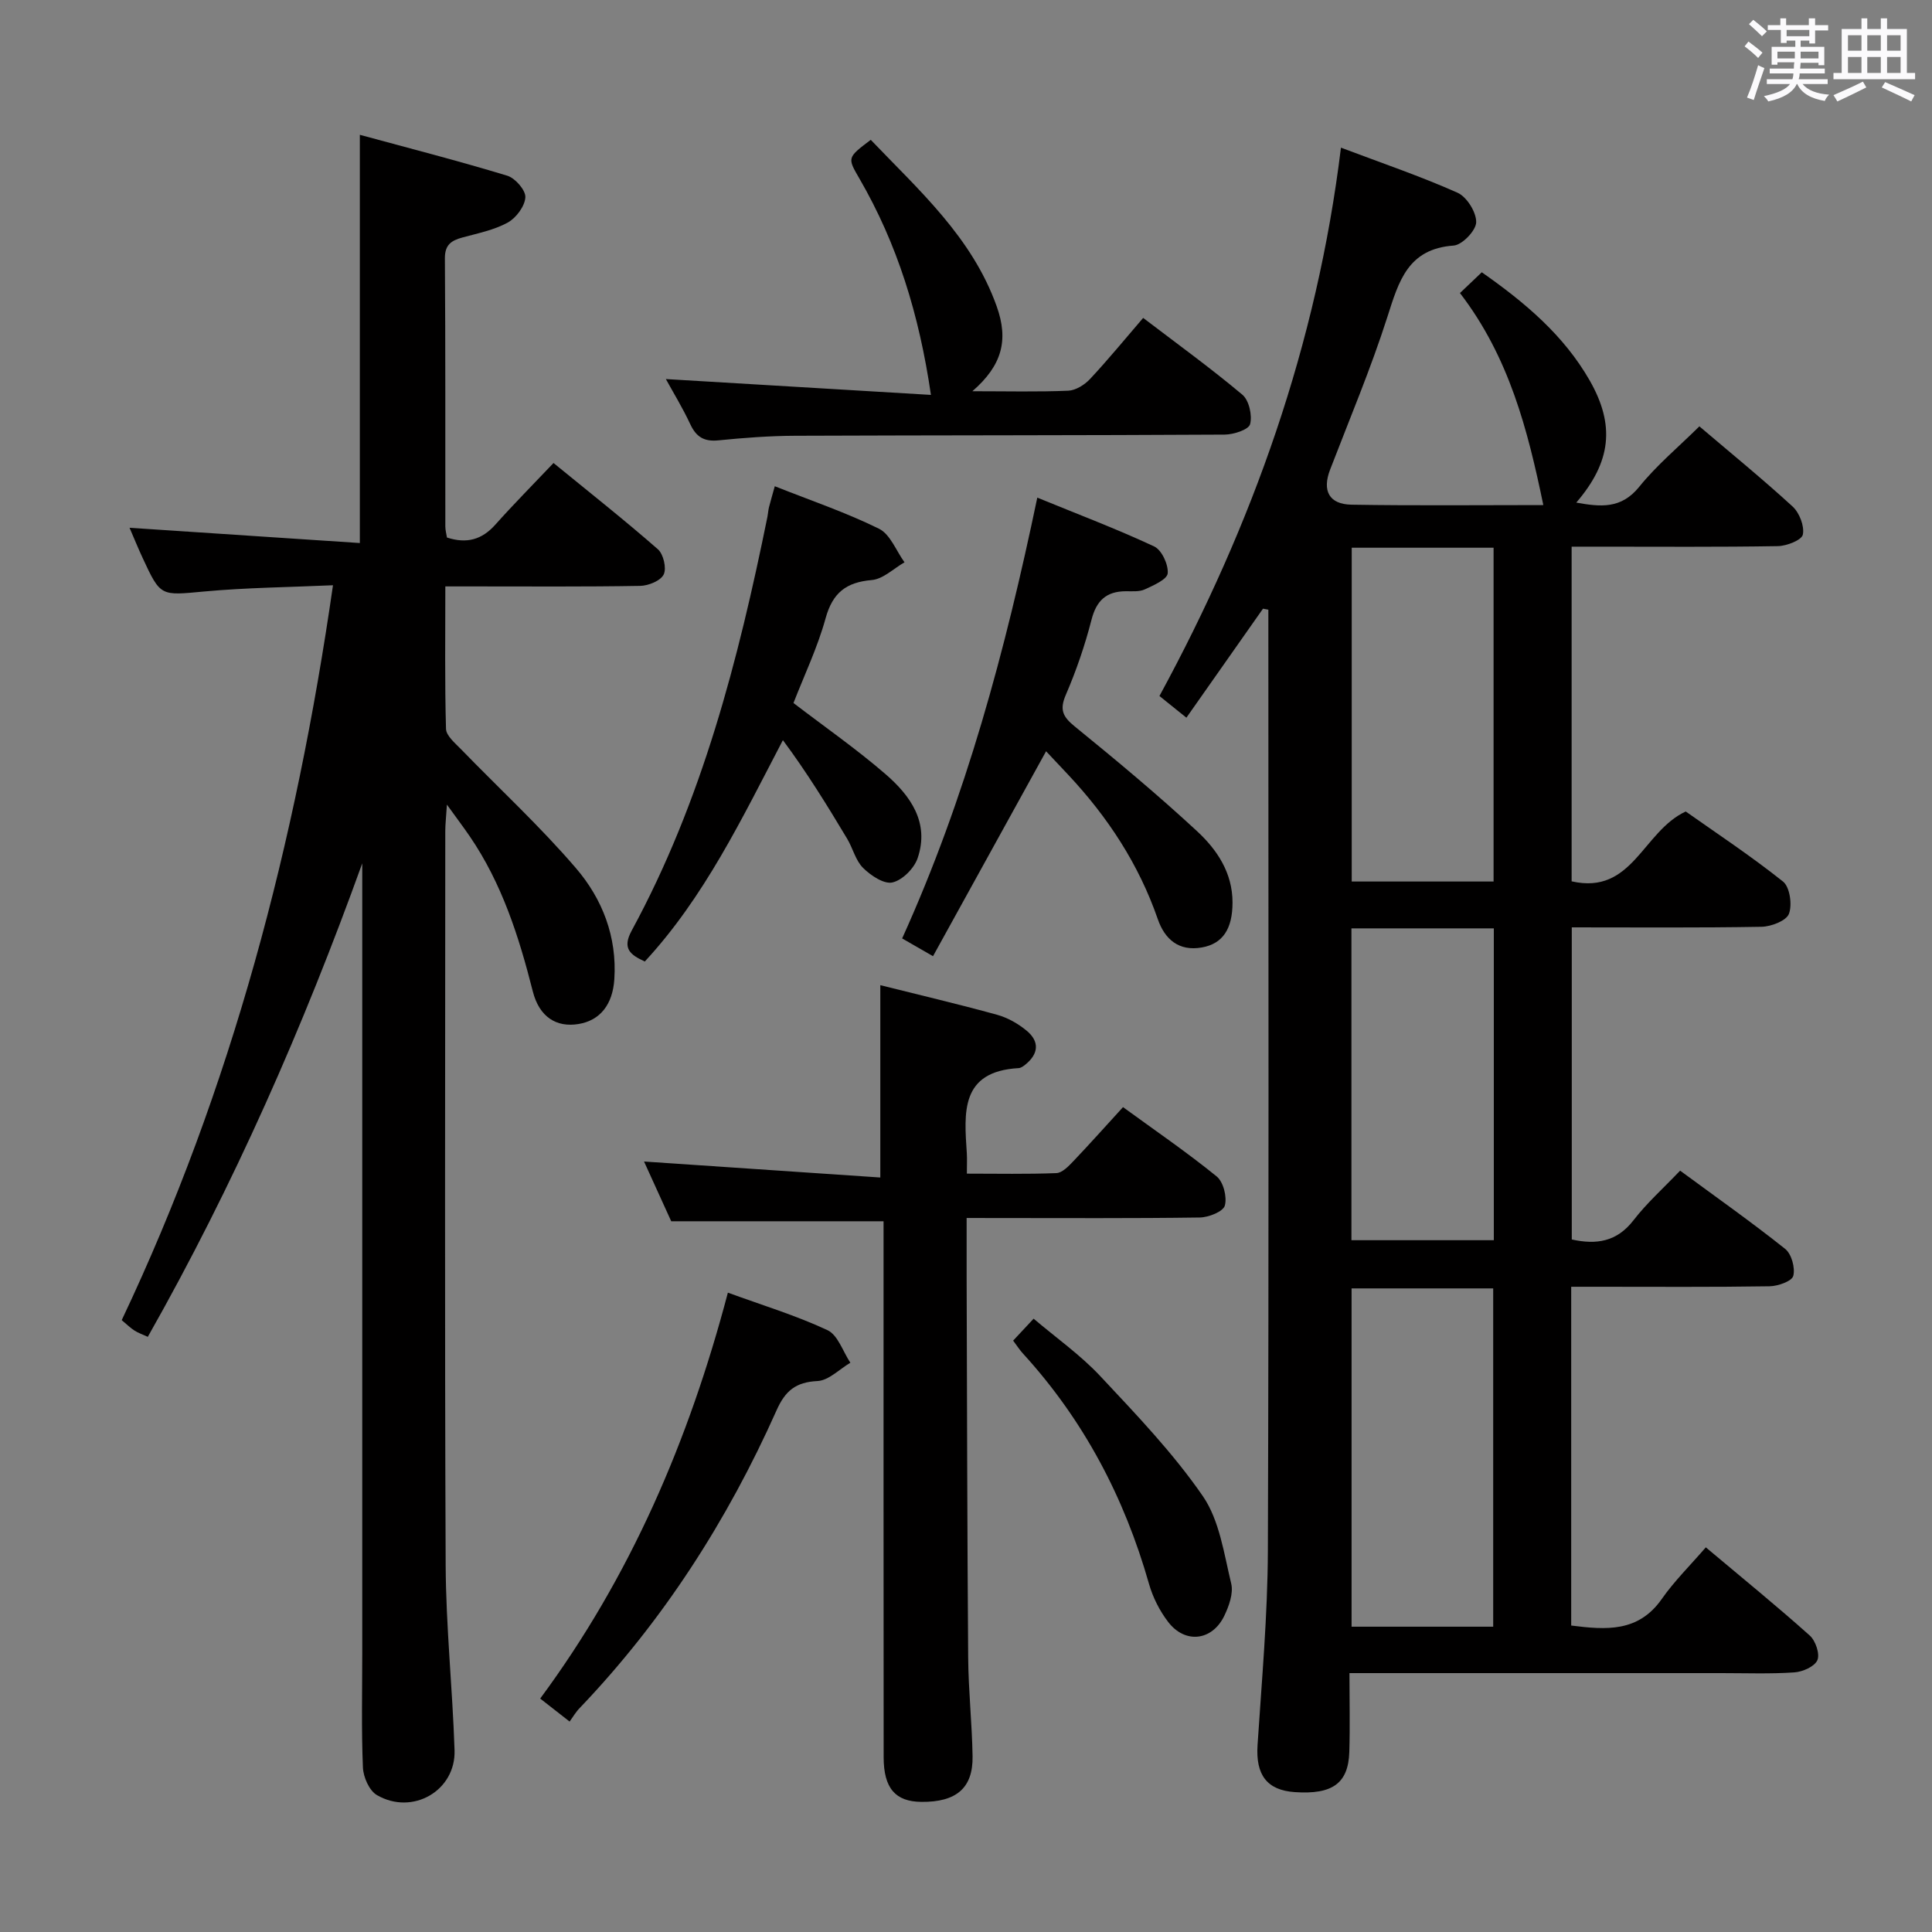 <svg enable-background="new 0 0 400 400" viewBox="0 0 400 400" xmlns="http://www.w3.org/2000/svg"><rect x="0" y="0" width="400" height="400" fill="#808080" stroke="none"/><path d="m361.2 9.6.8-1c.9.7 1.9 1.4 2.9 2.3l-.9 1.1c-1-1-2-1.8-2.8-2.4zm.5 10.6c.9-2.1 1.6-4.3 2.3-6.7.4.2.8.4 1.3.6-.7 2.1-1.5 4.3-2.2 6.6zm.4-15.2.9-.9c1 .8 2 1.6 2.8 2.4l-1 1c-.9-.9-1.8-1.7-2.7-2.5zm12.5-1.2h1.2v1.4h2.7v1.1h-2.7v2.7h-1.2v-.6h-1.8v1.3h4.9v3.8h-1.2v-.5h-3.7c0 .4-.1.9-.1 1.2h5.1v1h-5.2c0 .5-.1.9-.2 1.2h6v1h-5.2c1.1 1.3 2.9 2 5.5 2.2-.4.4-.7.8-.9 1.3-2.9-.5-4.8-1.6-5.7-3.5h-.1c-.8 1.7-2.7 2.9-5.9 3.6-.2-.4-.6-.8-.9-1.1 2.8-.6 4.6-1.4 5.4-2.5h-4.8v-1h5.3c.1-.3.2-.7.2-1.2h-4.9v-1h5c0-.4 0-.8.1-1.3h-3.5v.5h-1.2v-3.7h4.9v-1.3h-1.8v.5h-1.2v-2.7h-2.7v-1h2.6v-1.4h1.2v1.4h4.7v-1.4zm-6.6 8.3h3.6c0-.4 0-.9 0-1.4h-3.6zm1.9-4.6h4.7v-1.3h-4.7zm6.6 3.2h-3.7v1.4h3.7z" fill="#fbfafc"/><path d="m385.3 3.8h1.3v2.2h2.8v-2.2h1.3v2.2h4.1v9.1h1.7v1.3h-16.9v-1.3h1.7v-9.1h4.1v-2.2zm.4 13.1.7 1.2c-1.8.9-3.8 1.9-6 2.9-.2-.4-.5-.8-.8-1.3 2.3-1 4.3-1.9 6.1-2.8zm-3.1-6.4h2.8v-3.2h-2.8zm0 4.6h2.8v-3.3h-2.8zm4-4.6h2.8v-3.2h-2.8zm0 4.6h2.8v-3.3h-2.8zm3.7 1.9c2.1.9 4.1 1.8 6.1 2.7l-.7 1.3c-2.2-1.1-4.2-2-6.1-2.9zm3.2-9.7h-2.8v3.2h2.8v-3.1zm-2.8 7.8h2.8v-3.3h-2.8z" fill="#fbfafc"/><g fill="#010000"><path d="m261.49 126.02c-5.22 7.43-10.44 14.85-15.86 22.57-2.01-1.62-3.66-2.94-5.58-4.49 19.3-35.52 32.6-72.8 37.58-113.53 8.5 3.21 16.48 5.92 24.13 9.33 1.93.86 3.9 4.03 3.87 6.1-.02 1.71-2.89 4.71-4.66 4.84-9.47.67-11.36 7.36-13.71 14.72-3.43 10.73-7.83 21.15-11.88 31.68-1.66 4.32-.25 7.17 4.44 7.25 13.15.22 26.3.08 39.71.08-3.24-15.62-7.07-30.62-17.26-43.9 1.54-1.47 2.92-2.78 4.52-4.3 9.06 6.35 16.99 13.08 22.32 22.37 5.33 9.3 4.47 16.9-2.76 25.32 5.02.89 9.29 1.36 13.03-3.27 3.62-4.48 8.13-8.24 12.46-12.52 6.47 5.51 13.05 10.87 19.3 16.6 1.41 1.3 2.48 4.05 2.12 5.81-.23 1.14-3.34 2.36-5.17 2.39-12.33.21-24.66.11-36.99.11-1.8 0-3.59 0-5.71 0v69.29c12.62 2.87 14.67-10.3 23.62-14.46 6.29 4.44 13.46 9.18 20.15 14.51 1.41 1.13 1.93 4.81 1.22 6.68-.55 1.44-3.67 2.64-5.67 2.68-12.97.23-25.96.12-39.29.12v64.62c5.08 1.12 9.32.5 12.78-3.98 2.73-3.54 6.12-6.57 9.65-10.27 7.51 5.53 14.8 10.66 21.76 16.21 1.31 1.05 2.1 3.93 1.67 5.58-.29 1.1-3.16 2.12-4.9 2.15-11.83.19-23.66.1-35.49.1-1.79 0-3.57 0-5.59 0v70.14c7.2.91 13.9 1.44 18.76-5.51 2.56-3.66 5.79-6.84 9.11-10.68 7.94 6.67 14.88 12.31 21.53 18.27 1.2 1.07 2.12 3.82 1.57 5.09-.57 1.32-3.06 2.42-4.78 2.53-4.98.34-9.99.15-14.99.15-23.66 0-47.32 0-70.98 0-1.8 0-3.59 0-6.13 0 0 5.78.13 11.06-.03 16.32-.2 6.5-3.49 8.85-11.27 8.32-5.81-.39-8.13-3.6-7.73-9.72.88-13.44 2.09-26.89 2.14-40.34.22-62.98.1-125.97.1-188.96 0-1.93 0-3.86 0-5.79-.38-.06-.74-.13-1.11-.21zm47.66 210.77c0-23.63 0-46.81 0-70.04-10.02 0-19.6 0-29.32 0v70.04zm-29.29-223.39v69.11h29.37c0-23.18 0-46.03 0-69.11-9.94 0-19.52 0-29.37 0zm-.06 78.81v64.56h29.48c0-21.6 0-42.98 0-64.56-9.9 0-19.51 0-29.48 0z"/><path d="m92.54 111.29c4.11 1.34 7.25.43 10.01-2.66 3.76-4.22 7.74-8.23 12.05-12.77 7.62 6.23 14.77 11.87 21.61 17.86 1.15 1.01 1.83 3.93 1.2 5.22-.63 1.3-3.16 2.33-4.87 2.36-11.49.2-22.99.11-34.49.11-1.78 0-3.57 0-5.85 0 0 10.26-.13 19.88.14 29.49.04 1.42 1.84 2.92 3.05 4.16 7.97 8.22 16.42 16.01 23.86 24.69 5.46 6.36 8.52 14.2 7.94 23-.34 5.17-2.89 8.51-7.4 9.26-4.57.76-8.13-1.43-9.48-6.76-2.87-11.33-6.39-22.35-13.06-32.11-1.28-1.87-2.65-3.68-4.72-6.55-.17 2.69-.34 4.09-.34 5.49-.01 50.65-.14 101.3.08 151.95.06 12.78 1.42 25.55 1.84 38.33.28 8.38-8.71 13.58-16.08 9.29-1.58-.92-2.81-3.72-2.89-5.71-.33-7.82-.14-15.66-.14-23.49 0-52.81 0-105.63 0-158.44 0-1.76 0-3.51 0-5.27-12.21 33.89-26.59 66.6-44.4 98.04-1.06-.49-1.98-.8-2.77-1.31-.83-.53-1.54-1.24-2.63-2.15 22.78-48.04 36.06-98.84 43.74-152.15-9.15.41-17.93.49-26.64 1.29-9.05.83-9.03 1.14-12.79-6.99-.9-1.93-1.7-3.91-2.69-6.2 16.15 1.07 31.89 2.11 47.68 3.16 0-28.57 0-55.95 0-84.52 10.28 2.8 20.47 5.41 30.53 8.47 1.64.5 3.83 3.01 3.74 4.47-.11 1.86-1.91 4.27-3.65 5.23-2.84 1.56-6.2 2.22-9.38 3.09-2.29.63-3.65 1.49-3.63 4.33.13 18.49.07 36.99.09 55.48 0 .8.23 1.6.34 2.31z"/><path d="m200.13 252.17c0 4.5-.01 8.29 0 12.09.09 26.31.12 52.62.32 78.93.05 6.81.8 13.61.91 20.42.11 6.59-3.37 9.52-10.6 9.45-5.37-.05-7.8-2.8-7.81-9.24-.03-34.97-.02-69.95-.02-104.92 0-1.98 0-3.97 0-6.05-14.69 0-29.05 0-43.96 0-1.78-3.91-3.83-8.42-5.63-12.37 16.24 1.1 32.61 2.2 48.92 3.31 0-14 0-26.7 0-39.82 7.9 1.98 16.08 3.9 24.18 6.13 2.18.6 4.34 1.83 6.1 3.28 2.76 2.28 2.49 4.86-.32 7.09-.38.3-.86.64-1.31.67-12.15.68-11.29 9.24-10.74 17.64.07 1.14.01 2.29.01 4.21 6.37 0 12.46.13 18.53-.11 1.2-.05 2.5-1.4 3.48-2.43 3.43-3.6 6.74-7.32 10.32-11.23 6.63 4.83 13.21 9.33 19.38 14.34 1.4 1.13 2.19 4.26 1.7 6.04-.34 1.24-3.34 2.44-5.17 2.47-13.99.2-27.98.11-41.97.11-1.83-.01-3.64-.01-6.32-.01z"/><path d="m216.58 155.54c-7.78 14.1-15.44 27.99-23.41 42.43-2.69-1.55-4.45-2.56-6.39-3.68 13.21-29.17 21.34-59.51 27.98-91.26 8.45 3.46 16.46 6.49 24.19 10.1 1.57.73 2.97 3.75 2.81 5.57-.11 1.26-2.93 2.49-4.73 3.32-1.13.53-2.62.38-3.95.39-4.03.02-6.08 1.93-7.1 5.92-1.36 5.29-3.15 10.51-5.31 15.52-1.33 3.08-.65 4.53 1.84 6.55 8.63 7.02 17.19 14.15 25.34 21.7 4.12 3.82 7.34 8.6 7.33 14.77-.01 5.43-1.99 8.51-6.34 9.29-4.81.86-7.7-1.73-9.13-5.86-3.94-11.37-10.35-21.13-18.51-29.85-1.56-1.66-3.13-3.33-4.62-4.91z"/><path d="m201.32 81c7.25 0 13.56.16 19.86-.11 1.54-.07 3.36-1.21 4.48-2.4 3.74-4 7.22-8.25 11.02-12.67 6.94 5.29 13.93 10.35 20.53 15.89 1.39 1.16 2.09 4.29 1.61 6.11-.3 1.14-3.41 2.15-5.27 2.16-29.63.17-59.26.12-88.89.24-5.31.02-10.63.42-15.91.95-2.95.3-4.59-.68-5.83-3.33-1.6-3.43-3.6-6.69-5.06-9.36 18.02 1.08 36.16 2.16 54.88 3.28-2.44-16.67-6.97-31.26-14.79-44.76-2.53-4.36-2.58-4.34 2.33-8.05 10 10.46 20.98 20.18 26.07 34.46 2.51 7.02 1.12 12.24-5.03 17.59z"/><path d="m160.41 100.67c7.51 2.98 14.77 5.44 21.58 8.8 2.33 1.15 3.55 4.57 5.28 6.95-2.25 1.28-4.43 3.47-6.77 3.67-5.33.46-8.11 2.64-9.57 7.92-1.66 6.03-4.4 11.76-6.65 17.54 6.52 4.99 13.06 9.54 19.05 14.72 5.16 4.46 9.17 10.04 6.65 17.42-.72 2.11-3.15 4.54-5.21 5.01-1.75.4-4.49-1.43-6.07-3-1.56-1.54-2.12-4.06-3.3-6.04-4.13-6.9-8.35-13.75-13.31-20.42-8.57 16.41-16.28 32.52-28.59 45.83-3-1.39-4.75-2.66-2.71-6.41 14.57-26.83 22.07-56.01 28.1-85.67.13-.65.16-1.32.32-1.97.32-1.26.7-2.53 1.2-4.35z"/><path d="m117.93 356.43c-2.31-1.81-4.01-3.13-6.09-4.76 18.65-25.21 30.77-53.34 38.86-84.04 7.15 2.61 14.11 4.72 20.63 7.77 2.15 1.01 3.18 4.42 4.73 6.74-2.27 1.33-4.49 3.68-6.82 3.79-4.5.22-6.67 2.03-8.46 6.06-10.17 22.79-23.48 43.56-40.78 61.66-.8.82-1.38 1.84-2.07 2.78z"/><path d="m209.76 277.56c1.38-1.47 2.5-2.68 4.24-4.54 4.65 3.95 9.66 7.48 13.77 11.86 7.46 7.96 15.1 15.94 21.26 24.87 3.46 5.03 4.38 11.93 5.88 18.12.48 2.01-.46 4.64-1.43 6.66-2.51 5.21-8.12 5.86-11.63 1.27-1.77-2.31-3.18-5.11-3.97-7.9-5.08-17.86-13.49-33.85-26.03-47.6-.68-.72-1.21-1.57-2.09-2.74z"/></g></svg>